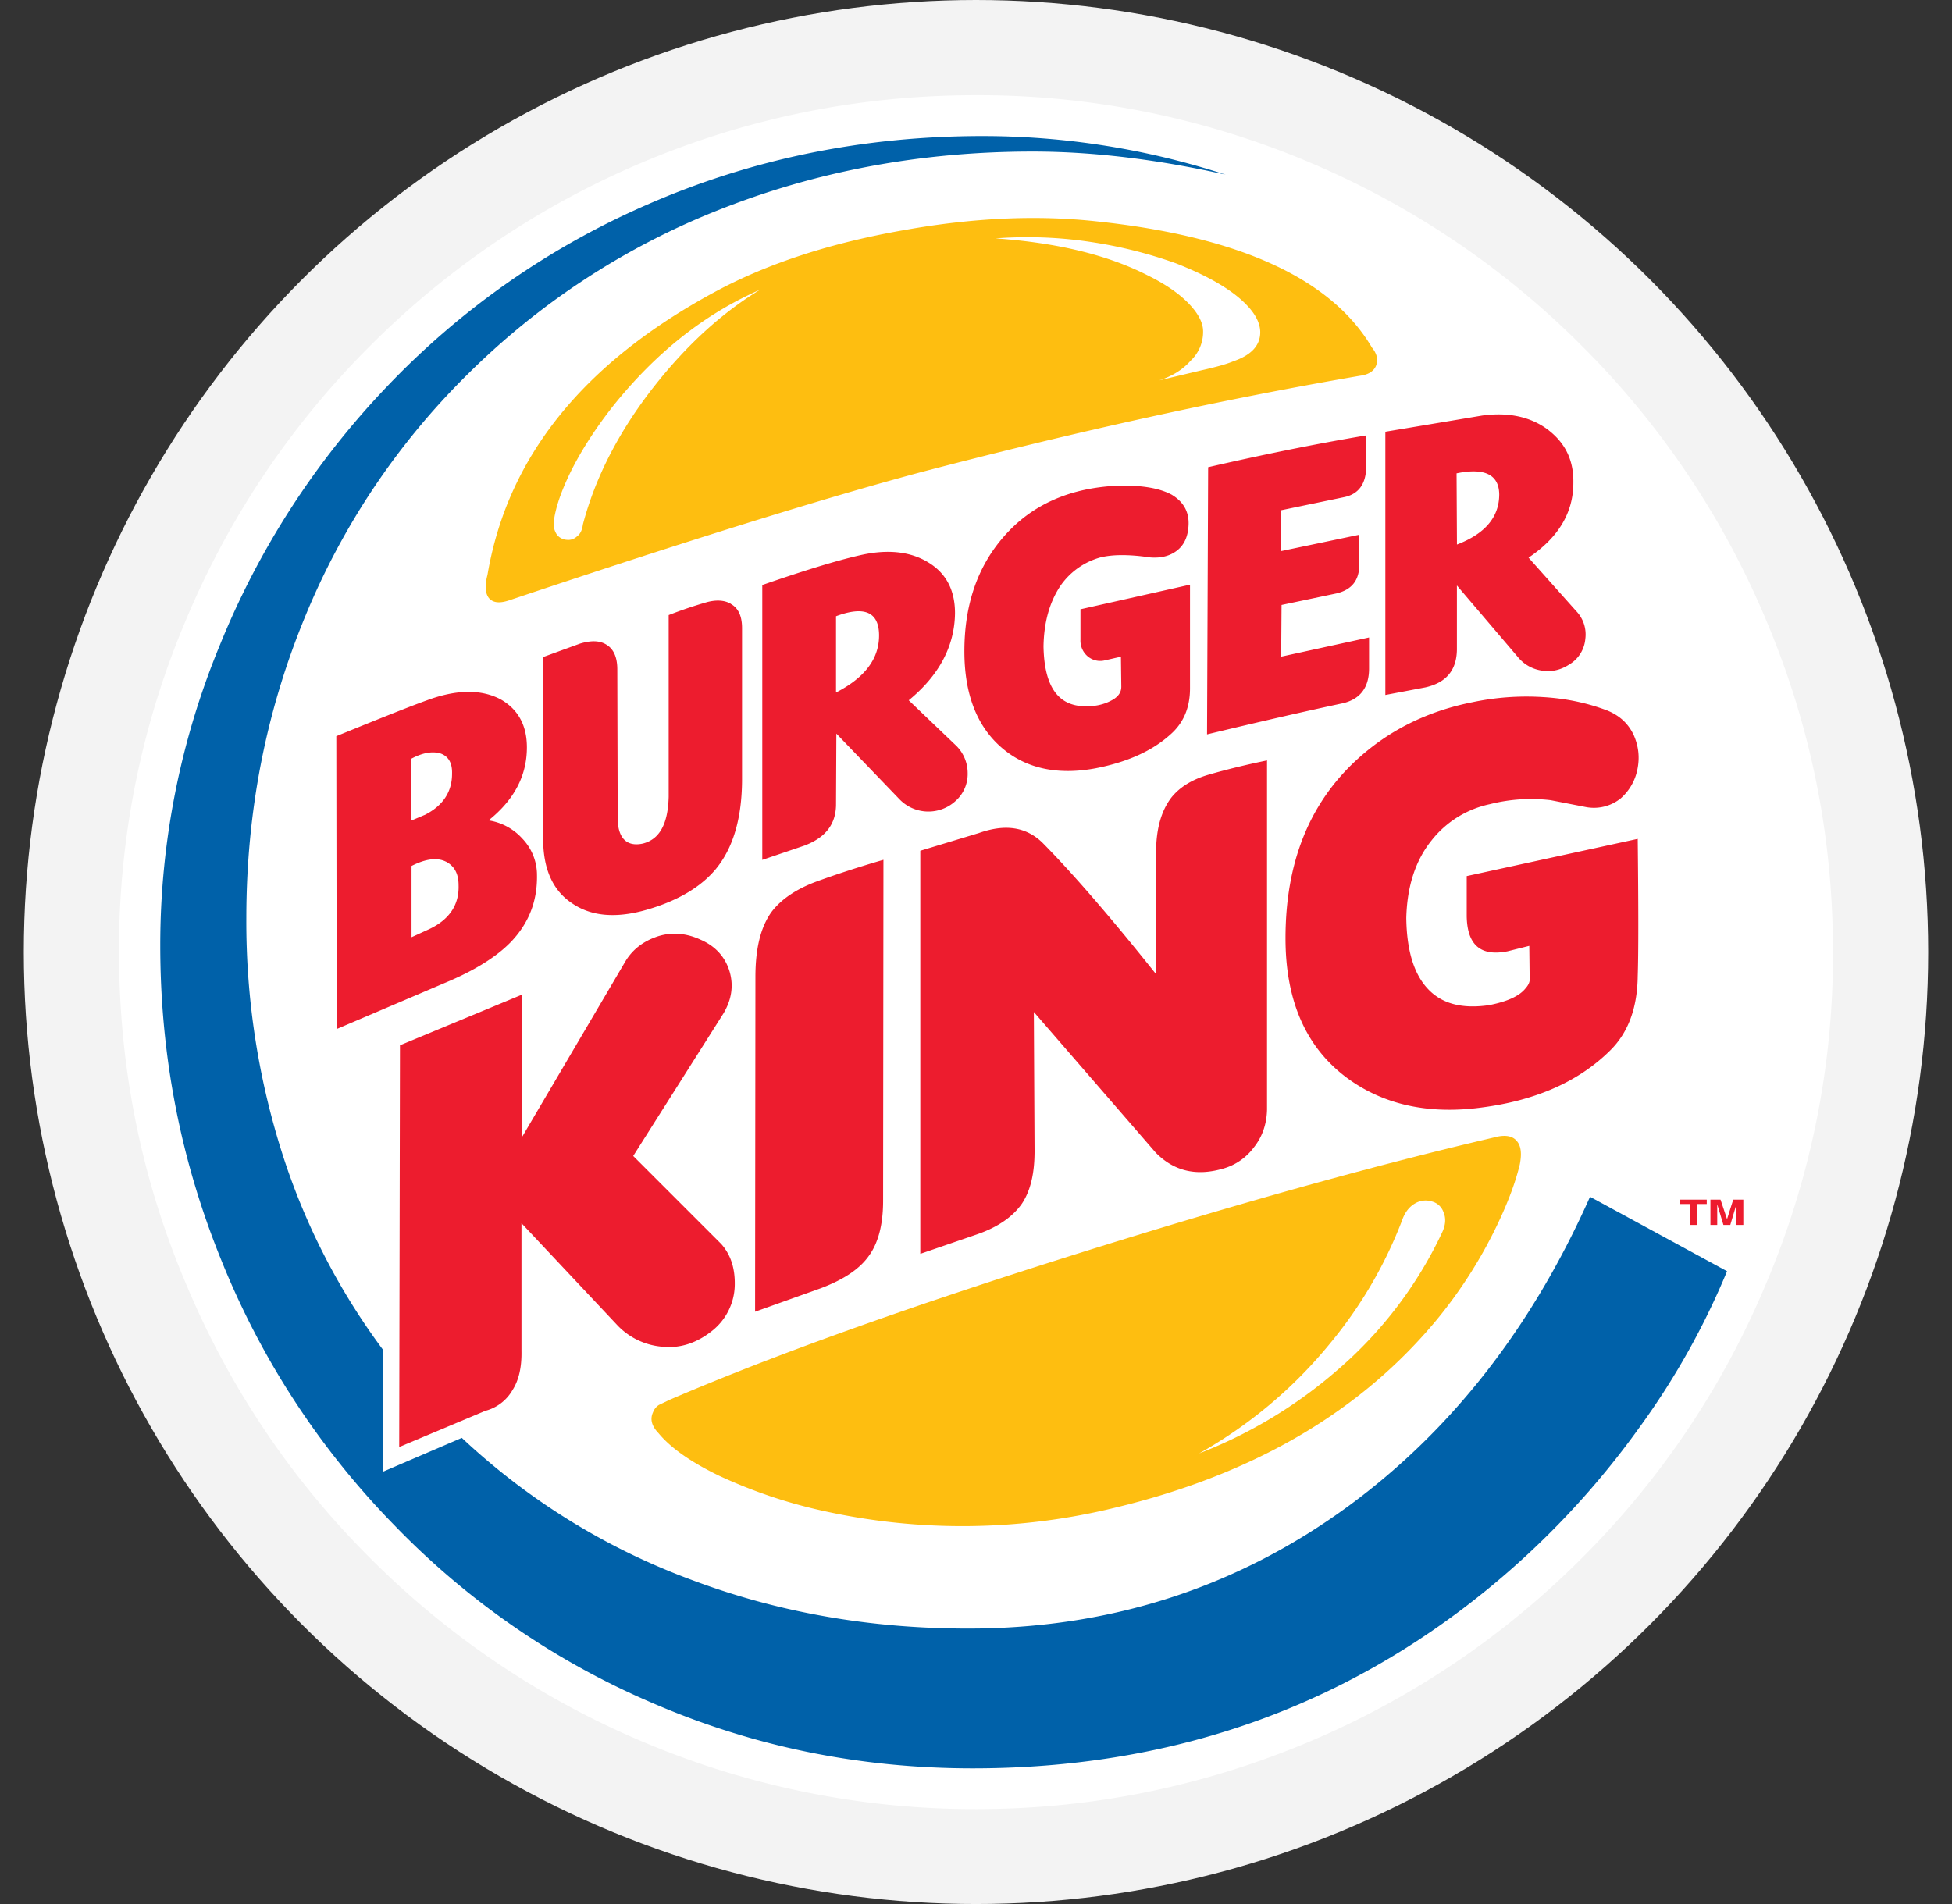 <svg xmlns="http://www.w3.org/2000/svg" width="41" height="40" fill="none"><rect width="100%" height="100%" fill="#333333" stroke="none"/><circle cx="20.5" cy="20" r="20" fill="#F3F3F3"/><path fill="#fff" fill-rule="evenodd" d="M20.5 2c-2.438 0-4.777.47-7.01 1.413A17.883 17.883 0 007.77 7.27a17.865 17.865 0 00-3.85 5.72A17.712 17.712 0 002.5 20c0 2.437.47 4.777 1.42 7.002a17.814 17.814 0 003.85 5.726 17.883 17.883 0 005.72 3.858 17.865 17.865 0 007.01 1.42c2.445 0 4.777-.478 7.01-1.42a17.89 17.89 0 005.72-3.858 17.813 17.813 0 003.85-5.726A17.674 17.674 0 0038.5 20c0-2.445-.47-4.777-1.42-7.01a17.867 17.867 0 00-3.85-5.719 17.884 17.884 0 00-5.72-3.858A17.84 17.84 0 0020.5 2z" clip-rule="evenodd"/><path fill="#0061A9" fill-rule="evenodd" d="M25.748 3.671a16.49 16.49 0 00-5.111-.813c-2.499 0-4.853.48-7.048 1.443a16.787 16.787 0 00-5.461 3.82 17.204 17.204 0 00-3.516 5.446 16.473 16.473 0 00-1.246 6.297c0 2.324.433 4.541 1.306 6.668a17.041 17.041 0 003.6 5.499 16.617 16.617 0 005.408 3.736c2.134.927 4.382 1.383 6.752 1.383 4.124 0 7.724-1.246 10.8-3.752a17.698 17.698 0 003.197-3.402 15.916 15.916 0 001.846-3.29l-2.878-1.564c-1.215 2.734-2.901 4.898-5.058 6.486-2.287 1.679-4.877 2.537-7.755 2.583-2.134.03-4.147-.304-6.03-1.01A14.263 14.263 0 019.7 30.207l-1.663.714v-2.575a14.04 14.04 0 01-2.112-4.124 16.022 16.022 0 01-.751-4.937c0-2.225.41-4.329 1.23-6.319a15.308 15.308 0 013.418-5.103 15.628 15.628 0 015.225-3.433c2.066-.828 4.284-1.246 6.645-1.246 1.27 0 2.629.167 4.056.486z" clip-rule="evenodd"/><path fill="#FEBE10" fill-rule="evenodd" d="M28.9 7.689c-.046.106-.152.182-.334.205-2.962.509-6.046 1.192-9.259 2.035-2.035.547-4.914 1.443-8.628 2.688-.19.061-.326.046-.41-.053-.076-.098-.091-.258-.03-.486.418-2.476 2.013-4.458 4.792-5.954 1.117-.6 2.438-1.025 3.965-1.291 1.443-.258 2.787-.319 4.04-.182 3.008.319 4.93 1.207 5.78 2.65.107.13.137.259.084.388zm-16.656 3.326c-.015.114-.053.205-.13.258a.26.26 0 01-.204.068.293.293 0 01-.205-.098.403.403 0 01-.076-.258c.03-.296.152-.654.364-1.087.228-.455.524-.91.889-1.374.896-1.117 1.921-1.93 3.083-2.438-.812.493-1.557 1.177-2.24 2.05-.73.934-1.223 1.9-1.481 2.879zM26.47 6.997c.007-.25-.16-.509-.487-.774-.31-.25-.744-.479-1.283-.691a9.413 9.413 0 00-1.792-.449 8.889 8.889 0 00-1.998-.075c1.276.09 2.34.341 3.19.774.372.183.66.38.866.593.197.204.304.402.304.584a.83.83 0 01-.266.623c-.168.19-.395.327-.661.41l.896-.213c.304-.068.524-.129.669-.19.372-.128.554-.326.562-.592zm5.376 16.96c-.09-.099-.25-.122-.47-.06-2.537.592-5.446 1.405-8.734 2.437-3.532 1.109-6.395 2.134-8.583 3.076l-.22.106a.304.304 0 00-.122.152c-.068.145-.03.29.115.441.25.303.668.6 1.26.888a10.52 10.52 0 002.203.745 13.48 13.48 0 006.129-.069c2.909-.698 5.164-2.02 6.767-3.964a9.776 9.776 0 001.299-2.066c.205-.44.35-.835.433-1.185.045-.235.023-.402-.077-.501zm-1.556 1.936c.076-.159.083-.303.03-.425a.35.35 0 00-.243-.227.434.434 0 00-.35.038c-.136.076-.227.204-.288.386a9.201 9.201 0 01-1.504 2.56 9.63 9.63 0 01-2.749 2.309 9.809 9.809 0 002.909-1.755 8.677 8.677 0 002.195-2.886z" clip-rule="evenodd"/><path fill="#ED1C2E" fill-rule="evenodd" d="M32.53 9.04c-.364-.28-.835-.387-1.397-.31l-2.035.34v5.53l.843-.16c.433-.098.653-.356.66-.79V12.3l1.3 1.526a.795.795 0 00.463.259c.205.037.402 0 .592-.122a.695.695 0 00.342-.539.708.708 0 00-.19-.585l-1.002-1.124c.622-.417.941-.941.941-1.572.008-.471-.167-.828-.516-1.101zm-1.928 2.4l-.008-1.496c.585-.121.889.023.896.44 0 .48-.296.829-.888 1.056zm-3.692.137v-.858l1.314-.273c.312-.061.471-.281.471-.646v-.653c-1.086.182-2.195.41-3.319.668l-.023 5.613c1.23-.296 2.172-.509 2.848-.653.365-.084.555-.327.555-.73v-.653l-1.846.403.008-1.086 1.154-.243c.32-.076.479-.273.479-.608l-.007-.623-1.634.342zm-11.56 1.11c.16.09.236.258.236.508v3.212c-.007.798-.19 1.413-.554 1.854-.304.364-.775.653-1.42.843-.661.197-1.2.152-1.61-.137-.403-.273-.6-.736-.593-1.374v-3.79l.775-.282c.228-.068.41-.068.554.023.152.092.228.266.228.517l.008 3.13c0 .197.045.348.129.44.091.098.228.129.402.09.35-.09.524-.41.54-.979v-3.82c.273-.107.523-.19.759-.259.22-.068.41-.06.547.023zm-4.837 2.004c-.403-.212-.92-.212-1.55.023-.319.114-.95.364-1.899.752l.008 6.152 2.263-.965c.623-.258 1.086-.547 1.39-.858.38-.395.562-.858.554-1.405a1.107 1.107 0 00-.31-.775 1.199 1.199 0 00-.707-.38c.539-.432.805-.941.805-1.534 0-.47-.19-.805-.554-1.01zm-1.595 2.43l-.29.122v-1.298c.252-.137.464-.168.631-.114.16.06.243.197.236.425 0 .387-.198.676-.577.866zm.448.98c.175.091.266.25.266.494.015.425-.205.737-.638.934l-.35.16v-1.497c.296-.151.54-.182.722-.09zm24.395-3.174c.258.106.44.273.554.516.1.228.13.463.077.722a1.09 1.09 0 01-.35.607.898.898 0 01-.729.183l-.744-.145a3.517 3.517 0 00-1.276.084 2.115 2.115 0 00-1.223.76c-.342.425-.516.971-.532 1.632.008.66.152 1.154.433 1.466.296.334.73.448 1.307.364.38-.075.638-.19.767-.356.068-.076.091-.145.084-.205l-.008-.684-.456.114c-.57.114-.85-.137-.858-.744v-.836l3.592-.782c.016 1.458.016 2.423 0 2.878-.007.668-.197 1.193-.584 1.572-.676.668-1.61 1.071-2.81 1.208-1.064.121-1.968-.091-2.704-.63-.866-.639-1.3-1.618-1.3-2.94 0-1.58.494-2.817 1.474-3.729.676-.63 1.496-1.04 2.453-1.23a5.496 5.496 0 011.489-.107c.501.03.942.13 1.344.282zm-9.479 2.992c0-.501.107-.881.32-1.162.182-.228.448-.387.796-.486.372-.107.775-.205 1.215-.296v7.336c-.007.304-.098.57-.28.798a1.21 1.21 0 01-.638.44c-.57.167-1.04.053-1.42-.334l-2.56-2.955.015 2.924c0 .464-.083.828-.265 1.102-.19.273-.502.493-.942.645l-1.193.41v-8.468l1.23-.372c.555-.197.996-.129 1.338.205.622.63 1.42 1.55 2.377 2.75l.007-2.537zm-7.131.6c-.433.16-.752.38-.95.645-.227.32-.334.768-.334 1.36l-.007 7.033 1.382-.494c.479-.182.813-.402 1.01-.683.198-.273.297-.66.297-1.155l.007-7.162c-.524.152-.987.304-1.405.456zM8.4 21.96l2.56-1.063.008 2.985 2.18-3.706c.144-.228.349-.387.615-.486.303-.114.63-.099.956.053.312.137.517.364.608.676.084.296.038.592-.137.88l-1.89 2.986 1.845 1.845c.205.228.296.517.288.874a1.254 1.254 0 01-.478.956c-.334.266-.699.38-1.094.327a1.462 1.462 0 01-.888-.44l-2.02-2.15v2.682c.007.341-.054.615-.19.827a.926.926 0 01-.57.433l-1.808.76.016-8.438zm7.611-3.895zm.919-.312l-.919.312V12.29c.858-.296 1.542-.509 2.043-.623.585-.136 1.07-.083 1.45.152.373.228.555.585.555 1.063-.008.684-.326 1.3-.972 1.83l1.002.958a.81.81 0 01.236.57.757.757 0 01-.251.584.844.844 0 01-1.185-.037l-1.322-1.375-.007 1.504c-.008.395-.213.668-.63.835zm.63-4.807v1.602c.607-.312.911-.714.904-1.215-.008-.479-.312-.608-.904-.387zm7.063-2.545c.236.145.35.35.342.615-.008.251-.091.441-.26.563-.166.121-.394.167-.683.113-.372-.045-.668-.038-.896.015a1.507 1.507 0 00-.858.608c-.22.334-.342.752-.35 1.268.016.828.297 1.246.866 1.254.198.007.38-.03.532-.107.16-.076.236-.174.236-.304l-.008-.63-.334.076a.407.407 0 01-.365-.084.432.432 0 01-.151-.349V12.8l2.301-.517v2.18c0 .403-.137.73-.418.973-.38.341-.904.577-1.572.706-.782.144-1.435.008-1.937-.41-.539-.448-.812-1.132-.812-2.05 0-.973.273-1.77.82-2.4.593-.684 1.405-1.041 2.438-1.08.486-.007.85.054 1.11.198zM35.85 25.202h-.57v.092h.22v.44h.145v-.44h.204v-.092zm.349.532l-.13-.433v.433h-.143v-.532h.212l.137.41.13-.41h.212v.532h-.145v-.433l-.129.433H36.2z" clip-rule="evenodd"/></svg>